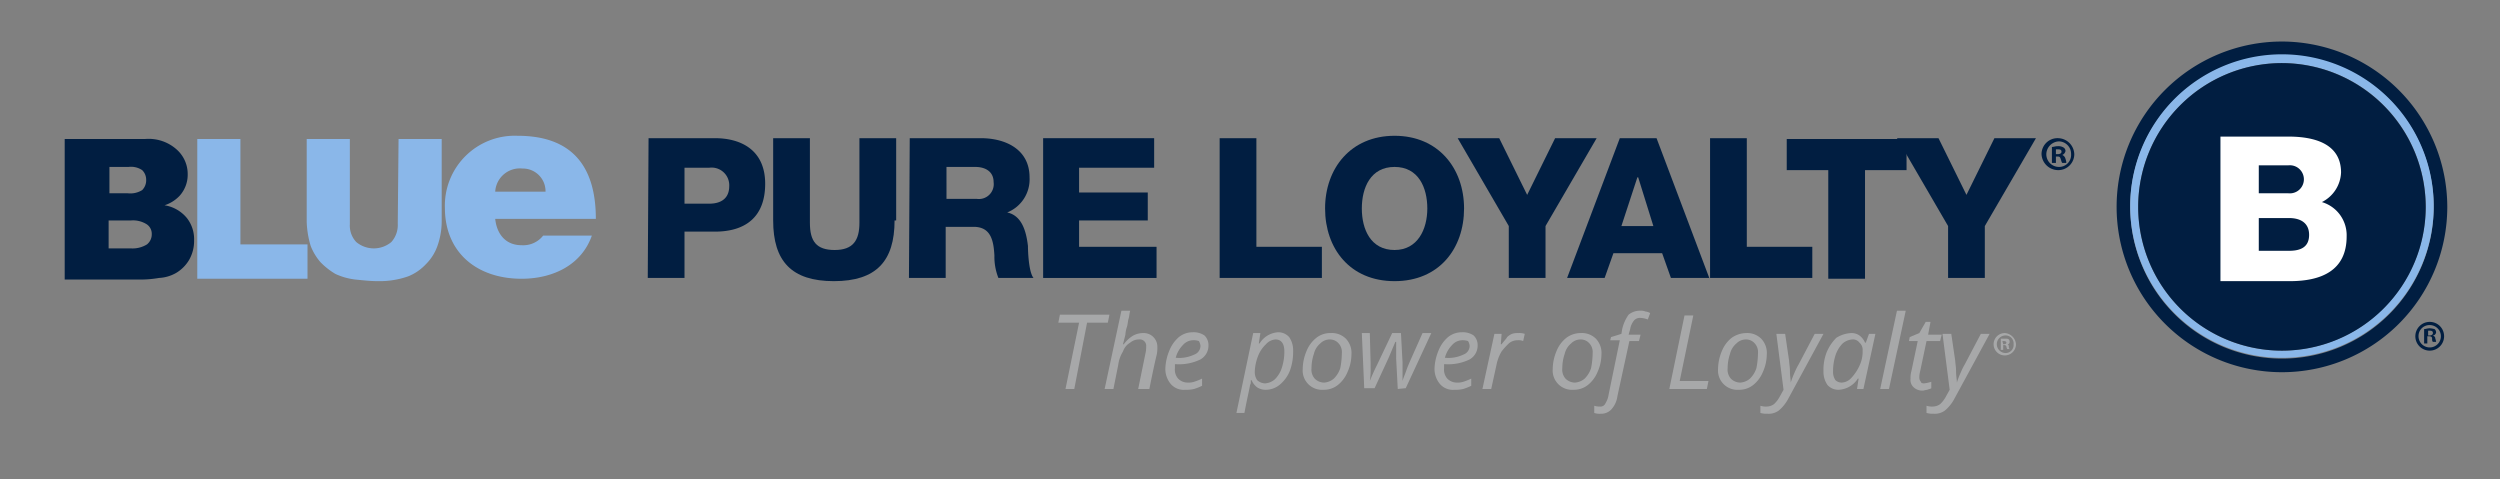 <svg id="Capa_1" data-name="Capa 1" xmlns="http://www.w3.org/2000/svg" viewBox="0 0 313 60"><rect x="0" y="0" width="313" height="60" fill="#808080" stroke="none"/><defs><style>.cls-1{fill:#011e41;}.cls-2{fill:#8ab7e9;}.cls-3{fill:#a7a8a9;}.cls-4{fill:#fff;}</style></defs><path class="cls-1" d="M81.2,17.3h8.3c3.3,0,6.3,1.5,6.3,5.7s-2.5,6-6.3,6H85.7v5.8H81.1l.1-17.5Zm4.5,8.2h3.1c1.4,0,2.5-.6,2.5-2.2A2.21,2.21,0,0,0,88.8,21H85.7Z"/><path class="cls-1" d="M112,27.6c0,5.1-2.3,7.6-7.6,7.6s-7.6-2.5-7.6-7.6V17.3h4.6V27.9c0,2.3.8,3.4,3.1,3.4s3.1-1.2,3.1-3.4V17.3h4.6V27.6Z"/><path class="cls-1" d="M113.9,17.3h8.9c3.1,0,6.1,1.4,6.1,4.9a4.46,4.46,0,0,1-2.8,4.4h0c1.9.4,2.4,2.5,2.6,4.2,0,.7.1,3.3.7,4H125a7.22,7.22,0,0,1-.5-2.8c-.1-1.8-.4-3.6-2.6-3.6h-3.5v6.4h-4.6l.1-17.5Zm4.6,7.6h3.8a1.86,1.86,0,0,0,2.1-2.1c0-1.3-1-1.9-2.3-1.9h-3.6Z"/><path class="cls-1" d="M130.5,17.3h14V21h-9.4v3.1h8.6v3.5h-8.6v3.3h9.7v3.9H130.6V17.3Z"/><path class="cls-1" d="M152.7,17.3h4.6V30.9h8.2v3.9H152.7Z"/><path class="cls-1" d="M174.6,17c5.5,0,8.7,4.1,8.7,9.1s-3.1,9.1-8.7,9.1-8.7-4.1-8.7-9.1S169.1,17,174.6,17Zm0,14.3c2.9,0,4.1-2.6,4.1-5.2s-1.1-5.2-4.1-5.2-4.1,2.6-4.1,5.2S171.6,31.3,174.6,31.3Z"/><path class="cls-1" d="M193.5,28.3v6.5h-4.6V28.3l-6.4-11h5.2l3.5,7.1,3.5-7.1h5.2Z"/><path class="cls-1" d="M202.8,17.3h4.6L214,34.8h-4.8l-1.1-3.1H202l-1.1,3.1h-4.7Zm.2,11h4l-1.9-6.1H205Z"/><path class="cls-1" d="M214.1,17.3h4.6V30.9h8.2v3.9H214.1Z"/><path class="cls-1" d="M238.7,21.3h-5.2V34.9h-4.6V21.3h-5.2V17.4h15Z"/><path class="cls-1" d="M248.5,28.3v6.5h-4.6V28.3l-6.4-11h5.2l3.5,7.1,3.5-7.1h5.2Z"/><path class="cls-1" d="M8.1,17.4H18.2a5.26,5.26,0,0,1,3.9,1.3,4.1,4.1,0,0,1,1.4,3.1,3.94,3.94,0,0,1-1,2.7,4.44,4.44,0,0,1-1.9,1.2,4.55,4.55,0,0,1,2.8,1.6,4.28,4.28,0,0,1,.9,2.8,4.75,4.75,0,0,1-.6,2.4A4.62,4.62,0,0,1,22,34.2a4.78,4.78,0,0,1-2.1.6,13.64,13.64,0,0,1-2.4.2H8.1Zm5.5,6.8H16a2.82,2.82,0,0,0,1.8-.4,1.73,1.73,0,0,0,.5-1.3,1.66,1.66,0,0,0-.5-1.2,2.5,2.5,0,0,0-1.7-.4H13.7v3.3Zm0,6.9h2.8a3.44,3.44,0,0,0,2-.5,1.61,1.61,0,0,0,.6-1.3,1.43,1.43,0,0,0-.6-1.2,3.22,3.22,0,0,0-2-.5H13.6Z"/><path class="cls-2" d="M24.7,17.4h5.4V30.6h8.4v4.3H24.7Z"/><path class="cls-2" d="M49.9,17.4h5.4V27.8a9.29,9.29,0,0,1-.5,2.9,6.08,6.08,0,0,1-1.5,2.4,6.17,6.17,0,0,1-2.2,1.5,10.82,10.82,0,0,1-3.8.6c-.9,0-1.8-.1-2.8-.2a8.23,8.23,0,0,1-2.5-.7,9,9,0,0,1-1.9-1.5,7.08,7.08,0,0,1-1.2-2,11.73,11.73,0,0,1-.5-3V17.4h5.4V28.1a3,3,0,0,0,.8,2.2,3.43,3.43,0,0,0,4.4,0,3.2,3.2,0,0,0,.8-2.3l.1-10.6Z"/><path class="cls-2" d="M62,27.4c.2,1.9,1.3,3.3,3.3,3.3A3.16,3.16,0,0,0,68,29.5h6.1c-1.3,3.7-4.9,5.4-8.8,5.4-5.5,0-9.6-3.2-9.6-8.9a8.75,8.75,0,0,1,9.1-9c6.8,0,9.8,3.8,9.8,10.4ZM68.3,24a2.84,2.84,0,0,0-2.9-2.9A3.09,3.09,0,0,0,62,24Z"/><path class="cls-1" d="M259.7,19.3a2,2,0,0,1-2,2,2.09,2.09,0,0,1-2.1-2,2,2,0,0,1,2.1-2A2.07,2.07,0,0,1,259.7,19.3Zm-3.5,0a1.58,1.58,0,0,0,1.6,1.6,1.5,1.5,0,0,0,1.5-1.6,1.56,1.56,0,0,0-1.5-1.6A1.64,1.64,0,0,0,256.2,19.3Zm1.2,1.1h-.5v-2c.2,0,.4-.1.8-.1a1.17,1.17,0,0,1,.7.2.52.52,0,0,1,.2.4.66.66,0,0,1-.4.5h0a.7.7,0,0,1,.4.5,1.34,1.34,0,0,1,.1.5h-.5c-.1-.1-.1-.2-.2-.5s-.2-.3-.4-.3h-.2v.8Zm0-1.1h.2c.3,0,.5-.1.5-.3s-.1-.3-.4-.3h-.3Z"/><path class="cls-3" d="M134.5,48.7h-1.1l1.7-8.3h-2.6l.2-1h6.2l-.2,1h-2.6Z"/><path class="cls-3" d="M142.5,48.7l.9-4.4a3.44,3.44,0,0,0,.1-.9.8.8,0,0,0-.9-.9,1.67,1.67,0,0,0-1.1.4,2,2,0,0,0-.9,1.1,4.28,4.28,0,0,0-.6,1.7l-.6,3h-1.1l2.1-9.8h1.1c-.1.3-.1.7-.2,1s-.1.7-.2,1a3.55,3.55,0,0,0-.2,1l-.3,1.2h.1a4,4,0,0,1,1.2-1.1,2.66,2.66,0,0,1,1.2-.3,1.71,1.71,0,0,1,1.8,1.8,3.75,3.75,0,0,1-.1,1q-.3,1.2-.9,4.2Z"/><path class="cls-3" d="M148.4,48.8a2.14,2.14,0,0,1-1.8-.7,2.94,2.94,0,0,1-.7-1.9,6.35,6.35,0,0,1,.5-2.3,4.34,4.34,0,0,1,1.2-1.7,2.72,2.72,0,0,1,1.7-.6,2.41,2.41,0,0,1,1.5.4,1.66,1.66,0,0,1,.5,1.2,2,2,0,0,1-1,1.8,6.12,6.12,0,0,1-3,.6h-.2v.5a1.7,1.7,0,0,0,.4,1.3,1.66,1.66,0,0,0,1.2.5,2.2,2.2,0,0,0,.8-.1,6.89,6.89,0,0,0,1-.4v.9a6.89,6.89,0,0,1-1,.4A4.1,4.1,0,0,1,148.4,48.8Zm.9-6.2a1.73,1.73,0,0,0-1.2.6,3.54,3.54,0,0,0-.9,1.6h.1a4.32,4.32,0,0,0,2.2-.4,1.17,1.17,0,0,0,.8-1.1,1.42,1.42,0,0,0-.2-.6A2,2,0,0,0,149.3,42.6Z"/><path class="cls-3" d="M158.5,48.8a2,2,0,0,1-1.1-.3,2.18,2.18,0,0,1-.7-.9h-.1v.2a.6.6,0,0,1-.1.4c0,.2-.3,1.4-.7,3.5h-1l2.1-10h.9l-.2,1.3h.1a2.94,2.94,0,0,1,2.3-1.4,1.82,1.82,0,0,1,1.4.6,2.86,2.86,0,0,1,.5,1.7,6.9,6.9,0,0,1-.4,2.5,4.34,4.34,0,0,1-1.2,1.7A2.74,2.74,0,0,1,158.5,48.8Zm1.2-6.3a1.73,1.73,0,0,0-1.2.6,4,4,0,0,0-1,1.5,5.85,5.85,0,0,0-.4,1.9,1.8,1.8,0,0,0,.3,1.1,1.53,1.53,0,0,0,1,.4,2.08,2.08,0,0,0,1.2-.5,3.5,3.5,0,0,0,.9-1.5,6.45,6.45,0,0,0,.3-2C160.8,43,160.4,42.5,159.7,42.5Z"/><path class="cls-3" d="M166.6,41.7a2.49,2.49,0,0,1,1.9.7,2.58,2.58,0,0,1,.7,2,5.45,5.45,0,0,1-.5,2.2,4,4,0,0,1-1.2,1.6,2.79,2.79,0,0,1-1.8.6,2.42,2.42,0,0,1-2.6-2.6,5.93,5.93,0,0,1,.5-2.3,4,4,0,0,1,1.2-1.6A2.79,2.79,0,0,1,166.6,41.7Zm1.4,2.5a1.59,1.59,0,0,0-.4-1.2,1.43,1.43,0,0,0-1.1-.5,1.66,1.66,0,0,0-1.2.5,2.42,2.42,0,0,0-.8,1.3,5.66,5.66,0,0,0-.3,1.8,1.7,1.7,0,0,0,.4,1.3,1.66,1.66,0,0,0,1.2.5,2.08,2.08,0,0,0,1.2-.5,3.22,3.22,0,0,0,.8-1.3A10.07,10.07,0,0,0,168,44.2Z"/><path class="cls-3" d="M175,48.7l-.2-3.8V42.8h-.1l-.3.7-.5,1.2-1.8,3.9h-1.3l-.3-6.9h1l.1,3.7V46a9.15,9.15,0,0,1-.1,1.7h0c.2-.5.5-1.2.9-2l1.9-4h1.1l.2,3.7v2.3h0c.1-.4.3-.8.5-1.4s.9-2.1,2-4.6h1.1L176,48.6l-1,.1Z"/><path class="cls-3" d="M182.1,48.8a2.14,2.14,0,0,1-1.8-.7,2.94,2.94,0,0,1-.7-1.9,6.35,6.35,0,0,1,.5-2.3,4.34,4.34,0,0,1,1.2-1.7,2.72,2.72,0,0,1,1.7-.6,2.41,2.41,0,0,1,1.5.4,1.66,1.66,0,0,1,.5,1.2,2,2,0,0,1-1,1.8,6.12,6.12,0,0,1-3,.6h-.2v.5a1.7,1.7,0,0,0,.4,1.3,1.66,1.66,0,0,0,1.2.5,2.2,2.2,0,0,0,.8-.1,6.89,6.89,0,0,0,1-.4v.9a6.89,6.89,0,0,1-1,.4A4.1,4.1,0,0,1,182.1,48.8Zm.9-6.2a1.73,1.73,0,0,0-1.2.6,3.54,3.54,0,0,0-.9,1.6h.1a4.32,4.32,0,0,0,2.2-.4,1.17,1.17,0,0,0,.8-1.1,1.42,1.42,0,0,0-.2-.6A2.2,2.2,0,0,0,183,42.6Z"/><path class="cls-3" d="M190.1,41.7a2.2,2.2,0,0,1,.8.1l-.2.9a1.48,1.48,0,0,0-.7-.1,1.67,1.67,0,0,0-1.1.4,9,9,0,0,0-.9,1,5.21,5.21,0,0,0-.6,1.5l-.7,3.2h-1.1l1.5-6.9h.9l-.1,1.3h.1c.3-.4.6-.7.7-.9a2.09,2.09,0,0,1,.6-.4A2.2,2.2,0,0,1,190.1,41.7Z"/><path class="cls-3" d="M197.9,41.7a2.49,2.49,0,0,1,1.9.7,2.58,2.58,0,0,1,.7,2,5.45,5.45,0,0,1-.5,2.2,4,4,0,0,1-1.2,1.6,2.79,2.79,0,0,1-1.8.6,2.42,2.42,0,0,1-2.6-2.6,5.93,5.93,0,0,1,.5-2.3,4,4,0,0,1,1.2-1.6A3,3,0,0,1,197.9,41.7Zm1.5,2.5A1.59,1.59,0,0,0,199,43a1.43,1.43,0,0,0-1.1-.5,1.66,1.66,0,0,0-1.2.5,2.42,2.42,0,0,0-.8,1.3,5.66,5.66,0,0,0-.3,1.8,1.7,1.7,0,0,0,.4,1.3,1.66,1.66,0,0,0,1.2.5,2.08,2.08,0,0,0,1.2-.5,3.22,3.22,0,0,0,.8-1.3A10.07,10.07,0,0,0,199.4,44.2Z"/><path class="cls-3" d="M200.4,51.8a2,2,0,0,1-.8-.1v-.9a2,2,0,0,0,.7.1.67.67,0,0,0,.7-.4,2.82,2.82,0,0,0,.4-1.1l1.4-6.8h-1.2l.1-.4,1.3-.4.1-.6a5.07,5.07,0,0,1,.8-1.8,2.25,2.25,0,0,1,1.5-.5,1.27,1.27,0,0,1,.6.1,1.42,1.42,0,0,1,.6.2l-.3.8a2.92,2.92,0,0,0-.9-.2,1,1,0,0,0-.8.3,2.26,2.26,0,0,0-.5,1.1l-.2.7h1.5l-.2.8H204l-1.5,6.9a3,3,0,0,1-.8,1.7A1.73,1.73,0,0,1,200.4,51.8Z"/><path class="cls-3" d="M209,48.7l1.9-9.2H212l-1.7,8.2h3.6l-.2,1Z"/><path class="cls-3" d="M218.6,41.7a2.49,2.49,0,0,1,1.9.7,2.58,2.58,0,0,1,.7,2,5.45,5.45,0,0,1-.5,2.2,4,4,0,0,1-1.2,1.6,2.79,2.79,0,0,1-1.8.6,2.42,2.42,0,0,1-2.6-2.6,5.93,5.93,0,0,1,.5-2.3,4,4,0,0,1,1.2-1.6A3.23,3.23,0,0,1,218.6,41.7Zm1.5,2.5a1.59,1.59,0,0,0-.4-1.2,1.43,1.43,0,0,0-1.1-.5,1.66,1.66,0,0,0-1.2.5,2.42,2.42,0,0,0-.8,1.3,5.66,5.66,0,0,0-.3,1.8,1.7,1.7,0,0,0,.4,1.3,1.66,1.66,0,0,0,1.2.5,2.08,2.08,0,0,0,1.2-.5,3.22,3.22,0,0,0,.8-1.3A10.07,10.07,0,0,0,220.1,44.2Z"/><path class="cls-3" d="M222.4,41.8h1.1l.5,3.4c0,.3.1.7.1,1.3s.1,1,.1,1.4h0a11.22,11.22,0,0,1,.5-1.3,8.92,8.92,0,0,1,.5-1l2-3.8h1.1l-4.4,8.1a4.9,4.9,0,0,1-1.2,1.5,2.12,2.12,0,0,1-1.4.4,2.77,2.77,0,0,1-.9-.1v-.9a2.2,2.2,0,0,0,.8.1,1.61,1.61,0,0,0,.9-.3,3.51,3.51,0,0,0,.7-.9l.5-.9Z"/><path class="cls-3" d="M231.8,41.7a1.69,1.69,0,0,1,1,.3,2.18,2.18,0,0,1,.7.9h.1l.4-1.1h.8l-1.5,6.9h-.8l.2-1.3h-.1a3,3,0,0,1-2.4,1.4,1.82,1.82,0,0,1-1.4-.6,2.86,2.86,0,0,1-.5-1.7,6.05,6.05,0,0,1,.4-2.4,5.67,5.67,0,0,1,1.2-1.8A3.81,3.81,0,0,1,231.8,41.7Zm-1.2,6.2a1.73,1.73,0,0,0,1.2-.6,5.6,5.6,0,0,0,1-1.5,4.06,4.06,0,0,0,.4-1.9,1.16,1.16,0,0,0-.4-1,1,1,0,0,0-.9-.4,2.08,2.08,0,0,0-1.2.5,3.77,3.77,0,0,0-.9,1.5,6.45,6.45,0,0,0-.3,2,1.8,1.8,0,0,0,.3,1.1A1.14,1.14,0,0,0,230.6,47.9Z"/><path class="cls-3" d="M236.5,48.7h-1.1l2.1-9.8h1.1Z"/><path class="cls-3" d="M240.9,48a5.07,5.07,0,0,0,.9-.2v.8c-.1.1-.3.1-.5.2a4.33,4.33,0,0,0-.5.1,1.59,1.59,0,0,1-1.2-.4,1.25,1.25,0,0,1-.4-1.1,2.77,2.77,0,0,1,.1-.9l.8-3.8H239l.1-.5,1.2-.5.8-1.4h.6l-.3,1.6h1.7l-.2.8h-1.7l-.8,3.8a2.81,2.81,0,0,0-.1.8.76.76,0,0,0,.2.5C240.5,47.9,240.6,48,240.9,48Z"/><path class="cls-3" d="M243.2,41.8h1.1l.5,3.4c0,.3.1.7.1,1.3s.1,1,.1,1.4h0a11.22,11.22,0,0,1,.5-1.3,8.92,8.92,0,0,1,.5-1l2-3.8h1.1l-4.4,8.1a4.9,4.9,0,0,1-1.2,1.5,2.12,2.12,0,0,1-1.4.4,2.77,2.77,0,0,1-.9-.1v-.9a2.2,2.2,0,0,0,.8.1,1.61,1.61,0,0,0,.9-.3,3.51,3.51,0,0,0,.7-.9l.5-.9Z"/><path class="cls-3" d="M252.4,43.1a1.4,1.4,0,1,1-1.4-1.4A1.5,1.5,0,0,1,252.4,43.1Zm-2.4,0a1.11,1.11,0,0,0,1.1,1.1,1,1,0,0,0,1-1.1A1,1,0,0,0,251,42,1.1,1.1,0,0,0,250,43.1Zm.8.7h-.3V42.4h.5c.3,0,.4,0,.5.1a.37.37,0,0,1,.1.3.27.27,0,0,1-.3.3h0c.1,0,.2.1.2.3a.44.44,0,0,0,.1.3h-.3a1,1,0,0,1-.1-.3c0-.1-.1-.2-.3-.2h-.1v.6Zm0-.7h.1c.2,0,.3-.1.3-.2s-.1-.2-.3-.2h-.2l.1.4Z"/><path class="cls-1" d="M285.7,5.2a20.7,20.7,0,1,0,20.7,20.7A20.74,20.74,0,0,0,285.7,5.2m0,39.7a19,19,0,1,1,19-19,19,19,0,0,1-19,19"/><path class="cls-2" d="M285.7,6.8a19,19,0,1,0,19,19,19,19,0,0,0-19-19m0,37.1a18,18,0,1,1,18-18,18.05,18.05,0,0,1-18,18"/><path class="cls-1" d="M285.7,7.9a18,18,0,1,0,18,18,18.05,18.05,0,0,0-18-18"/><path class="cls-4" d="M282.8,31.4h3.8c1.5,0,2.5-.5,2.5-2s-1.1-2.1-2.5-2.1h-3.8Zm0-7.2h3.7a1.76,1.76,0,1,0,0-3.5h-3.7ZM278,17.1h8.5c3.1,0,6.6.8,6.6,4.5a4.33,4.33,0,0,1-2.4,3.7,4.33,4.33,0,0,1,3.1,4.3c0,4.3-3.2,5.6-7.1,5.6H278Z"/><path class="cls-1" d="M306,42.1a1.8,1.8,0,1,1-1.8-1.8A1.79,1.79,0,0,1,306,42.1Zm-3.2,0a1.4,1.4,0,1,0,1.4-1.4A1.37,1.37,0,0,0,302.8,42.1Zm1.1.9h-.4V41.2c.2,0,.4-.1.7-.1a3.54,3.54,0,0,1,.6.1.52.52,0,0,1,.2.4.43.43,0,0,1-.4.4h0c.2.1.3.2.3.4a1.58,1.58,0,0,1,.1.4h-.4c-.1-.1-.1-.2-.1-.4s-.1-.3-.4-.3h-.2V43Zm.1-1h.2c.2,0,.4-.1.4-.3s-.1-.3-.4-.3H304Z"/></svg>